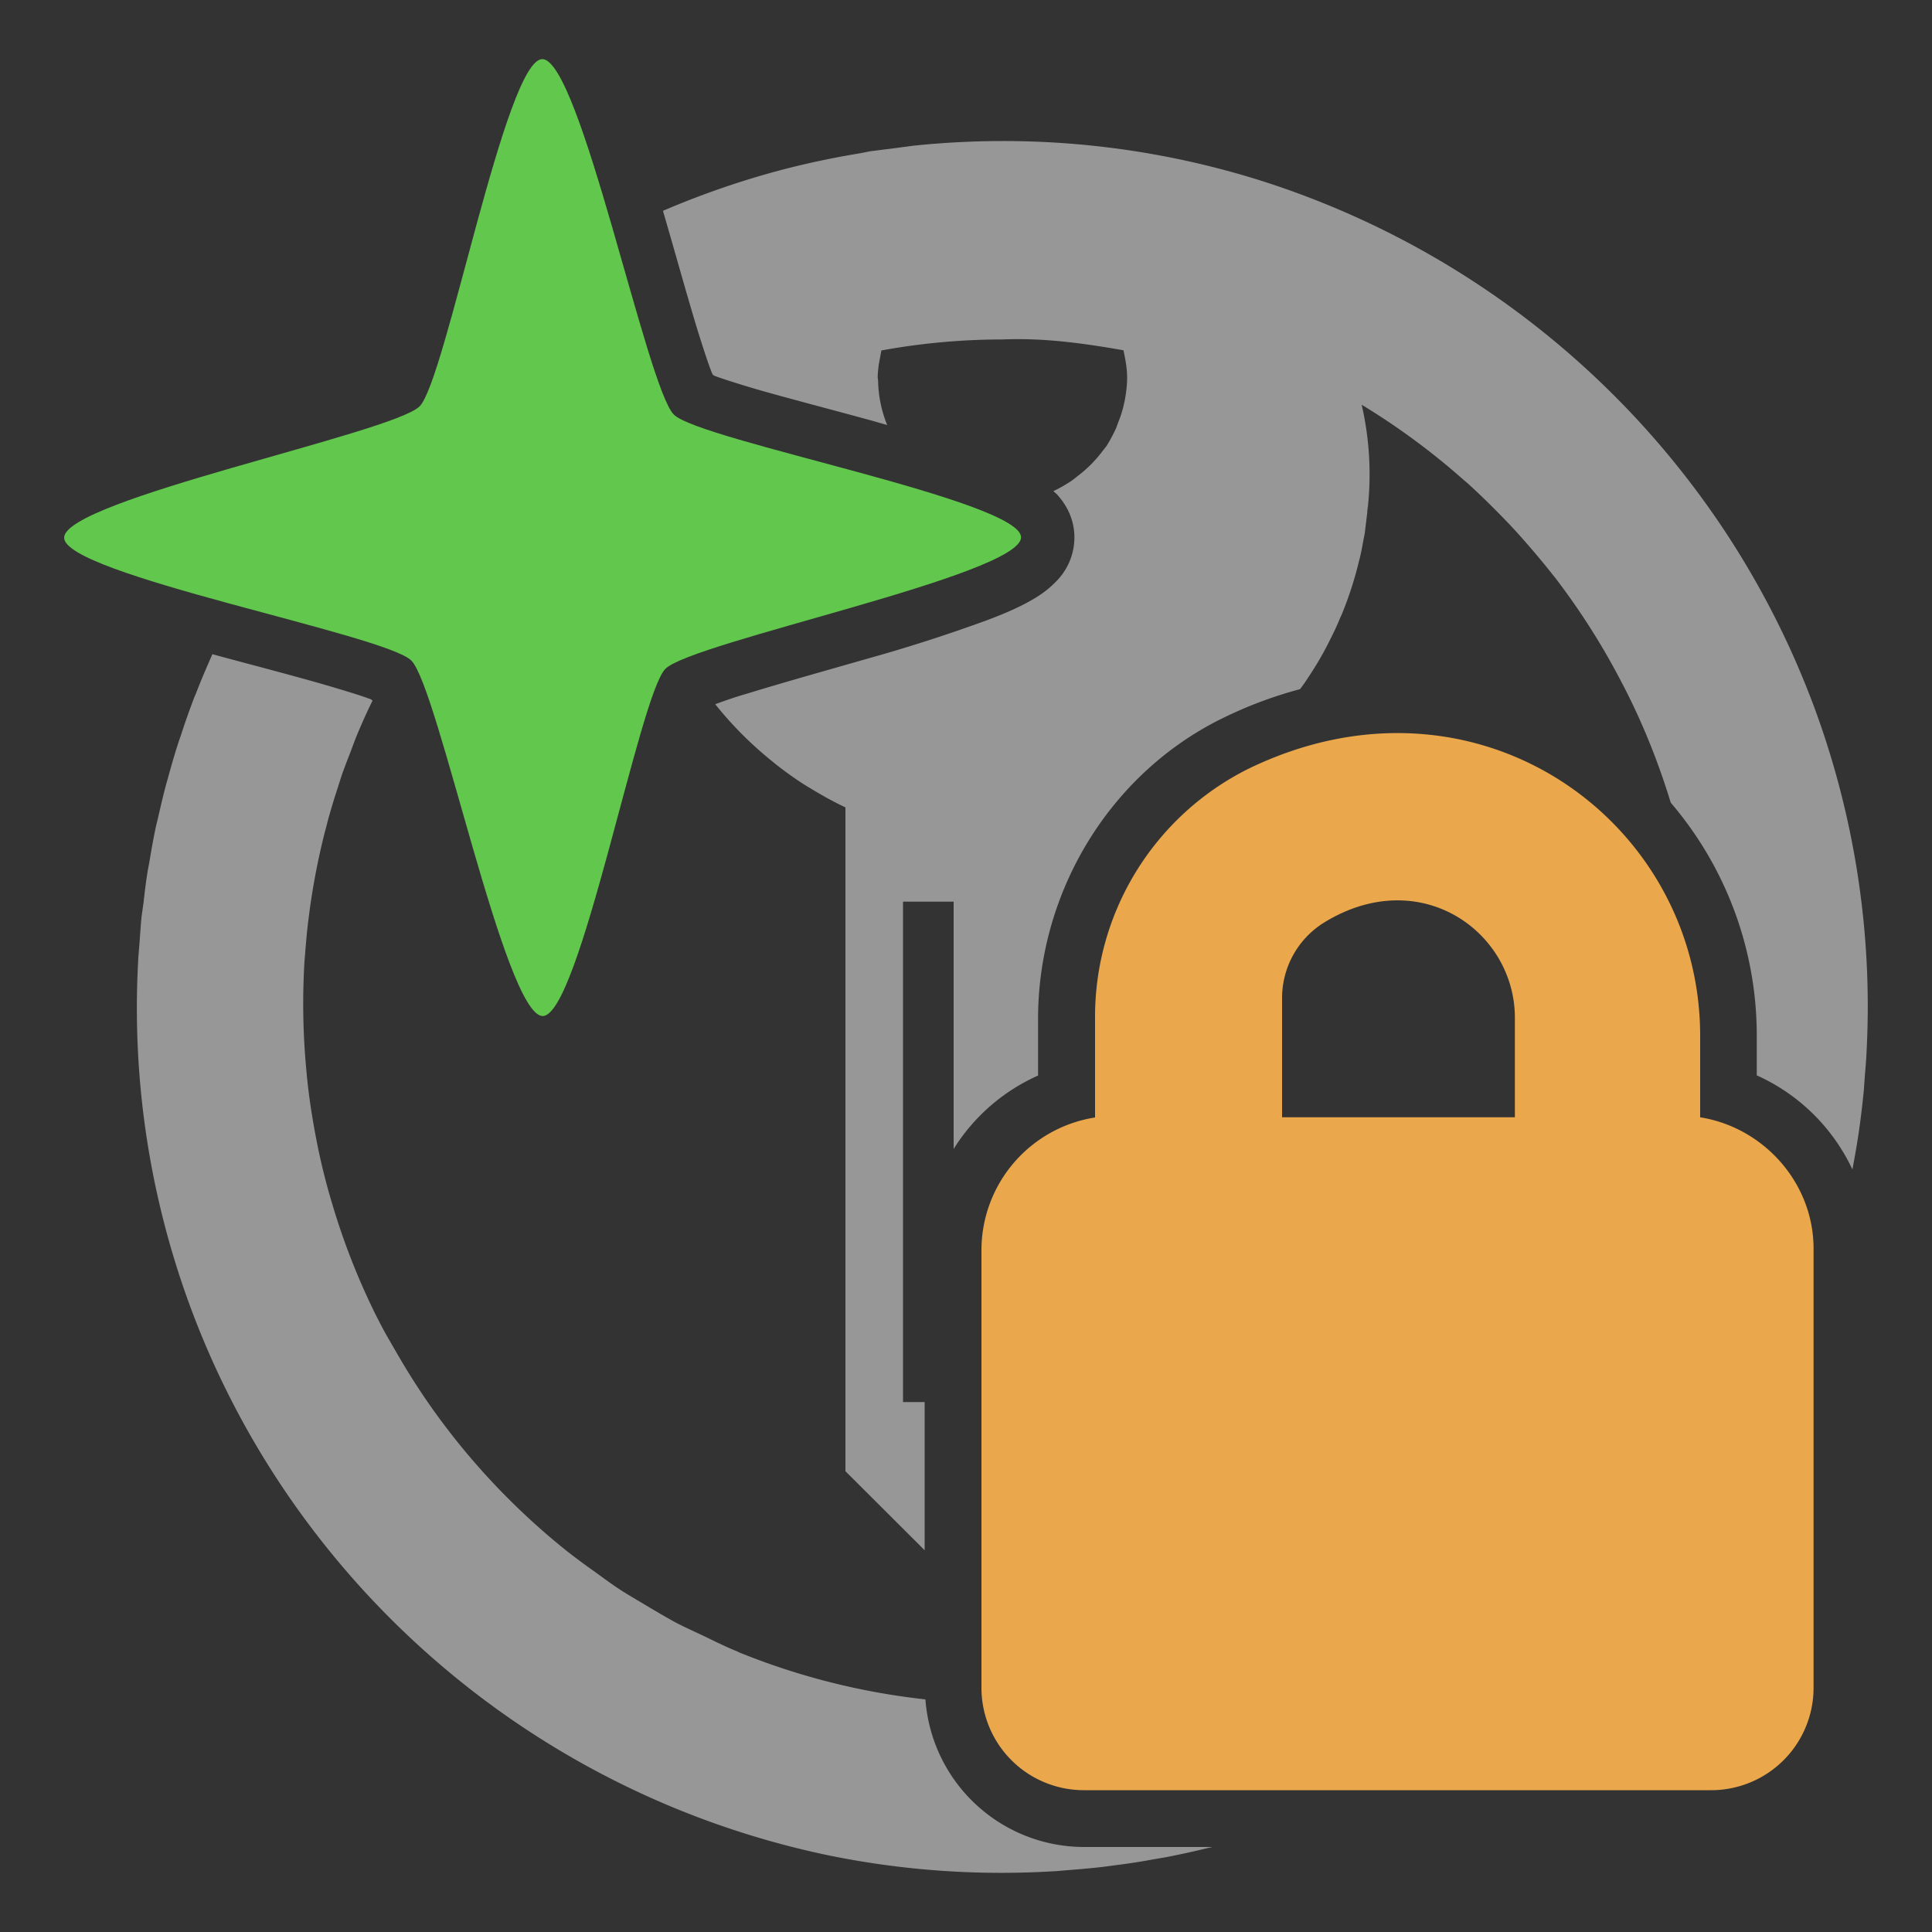 <svg xml:space="preserve" viewBox="0 0 100 100" xmlns="http://www.w3.org/2000/svg"><rect x="0" y="0" width="100" height="100" fill="#333333" stroke="none"/><g style="display:inline"><path d="M51.89 7.3a45.13 45.13 0 0 0-4.6.24l-.98.13-1.27.16-.5.1a44.57 44.57 0 0 0-3.92.82l-.23.06a44.53 44.53 0 0 0-6.07 2.1l.02.09c.65 2.23 1.27 4.48 1.8 6.2.27.86.51 1.6.7 2.08.02.06.04.08.07.13l.09.05c.47.17 1.19.4 2.03.65 1.69.49 3.9 1.06 6.09 1.66l.8.23a6.4 6.4 0 0 1-.47-2.31l-.02-.15c0-.24.03-.47.06-.7l.13-.7a34.9 34.9 0 0 1 6.27-.57c2.15-.09 4.2.2 6.26.56.1.47.19.94.19 1.4v.01c0 .4-.05.79-.12 1.17l-.07.32c-.07.27-.15.54-.26.8l-.12.33c-.15.32-.31.63-.5.93l-.22.28a6.51 6.51 0 0 1-1.27 1.27c-.14.11-.28.23-.43.32-.27.17-.54.33-.83.46l.17.15c.4.43.95 1.21.92 2.34a3.23 3.23 0 0 1-.97 2.21c-.4.41-.76.65-1.12.87-.73.43-1.5.76-2.4 1.1a82.72 82.72 0 0 1-6.21 2c-2.24.64-4.48 1.27-6.2 1.8-.7.2-1.22.39-1.69.56A19.1 19.1 0 0 0 40 39.43l.12.1c.52.41 1.06.8 1.62 1.15l.27.16c.56.34 1.15.67 1.75.95v34.36l4.1 4.09v-7.67h-1.12v-25.9h2.62v12.8a9.91 9.91 0 0 1 4.37-3.8v-2.93c0-6.62 3.75-12.73 9.56-15.57a21.86 21.86 0 0 1 4-1.5c.28-.37.53-.76.78-1.16l.05-.08c.23-.38.45-.77.65-1.17l.05-.1c.19-.37.37-.75.53-1.14l.1-.22a18.77 18.77 0 0 0 .82-2.47l.07-.28c.1-.36.16-.72.23-1.09l.07-.36.13-1.08c0-.13.03-.26.04-.38a16.04 16.04 0 0 0-.33-5.19l.1.06a36.4 36.4 0 0 1 5.11 3.77l.28.24c.75.68 1.47 1.4 2.17 2.13l.37.4c.62.69 1.22 1.39 1.79 2.11l.2.25a36.47 36.47 0 0 1 3.43 5.4l.09.17c1 1.93 1.81 3.95 2.45 6.04l.01.03a18.52 18.52 0 0 1 4.45 12.06v2.05a9.99 9.99 0 0 1 4.95 4.87c.13-.68.25-1.37.35-2.06v-.02c.1-.67.17-1.33.24-2l.05-.71c.04-.48.08-.95.1-1.44a44.63 44.63 0 0 0-2.67-17.57 44.89 44.89 0 0 0-4.94-9.64A45.2 45.2 0 0 0 65.2 9.33 44.38 44.38 0 0 0 51.9 7.3Zm-40.9 26.56v.01c-.3.68-.6 1.37-.86 2.06l-.04.08c-.26.67-.5 1.35-.72 2.03l-.06.17c-.23.68-.43 1.37-.62 2.07l-.04.14c-.18.64-.33 1.3-.48 1.95l-.09.37c-.13.6-.24 1.22-.34 1.83l-.09.48c-.09.55-.16 1.11-.22 1.67l-.1.7c-.05.5-.08 1.01-.12 1.52-.02.28-.05.55-.06.83a44.56 44.56 0 0 0 7.6 27.4 45.12 45.12 0 0 0 28.12 18.86 44.58 44.58 0 0 0 11.59.83c.27-.01.53-.04.8-.06.61-.05 1.22-.1 1.82-.17l.75-.1c.65-.08 1.28-.18 1.92-.3l.59-.1a43.7 43.7 0 0 0 2.27-.5c.05 0 .1-.02.14-.03H56.1a8.24 8.24 0 0 1-8.2-7.64 36 36 0 0 1-9.66-2.44l-.05-.03c-.6-.24-1.18-.53-1.76-.81-.48-.23-.96-.44-1.42-.68-.52-.28-1.02-.58-1.53-.88-.46-.28-.94-.55-1.4-.85-.46-.3-.91-.64-1.37-.97a34.2 34.2 0 0 1-1.36-1.01 36.16 36.16 0 0 1-2.53-2.22 36.28 36.28 0 0 1-4.41-5.11 36.1 36.1 0 0 1-1.84-2.87c-.32-.56-.65-1.1-.94-1.68l-.18-.35a35.97 35.97 0 0 1-2.27-5.8l-.13-.44a34 34 0 0 1-.68-2.86l-.08-.42c-.18-1-.33-1.99-.42-3l-.03-.32a36.73 36.73 0 0 1-.08-5.46l.07-.86c.04-.45.08-.9.14-1.34a36.04 36.04 0 0 1 .81-4.36l.23-.88c.12-.42.24-.84.38-1.26l.27-.85c.15-.44.32-.87.49-1.31l.27-.72c.27-.65.55-1.29.86-1.91l-.02-.03c-.04-.02-.04-.04-.08-.05-.47-.18-1.2-.4-2.04-.65-1.69-.5-3.9-1.07-6.08-1.66l-.06-.02Z" fill="#fcfcfc" fill-opacity=".5"/><path d="M28.08 52.59c-1.96-.07-5.4-17.02-6.79-18.4-1.35-1.36-18.04-4.46-17.97-6.37.06-1.96 17.02-5.4 18.4-6.79C23.07 19.68 26.18 3 28.08 3.06c1.96.06 5.4 17.02 6.8 18.4 1.34 1.35 18.03 4.46 17.97 6.36-.07 1.96-17.02 5.4-18.41 6.8-1.35 1.34-4.45 18.03-6.36 17.97z" fill="#62c74d" style="paint-order:normal"/><path d="M88 57.83v-4.22c0-11.15-11.62-19.56-23.42-13.8a14.34 14.34 0 0 0-7.9 12.93v5.1a6.96 6.96 0 0 0-5.88 6.8v22.72a5.3 5.3 0 0 0 5.3 5.3h32.47a5.3 5.3 0 0 0 5.3-5.3V64.63c0-3.4-2.58-6.28-5.88-6.8zm-9.59 0H66.36v-6.15a4.6 4.6 0 0 1 2.16-3.92c4.97-3.07 9.89.45 9.89 4.92v5.15z" fill="#eaa74b"/></g></svg>
